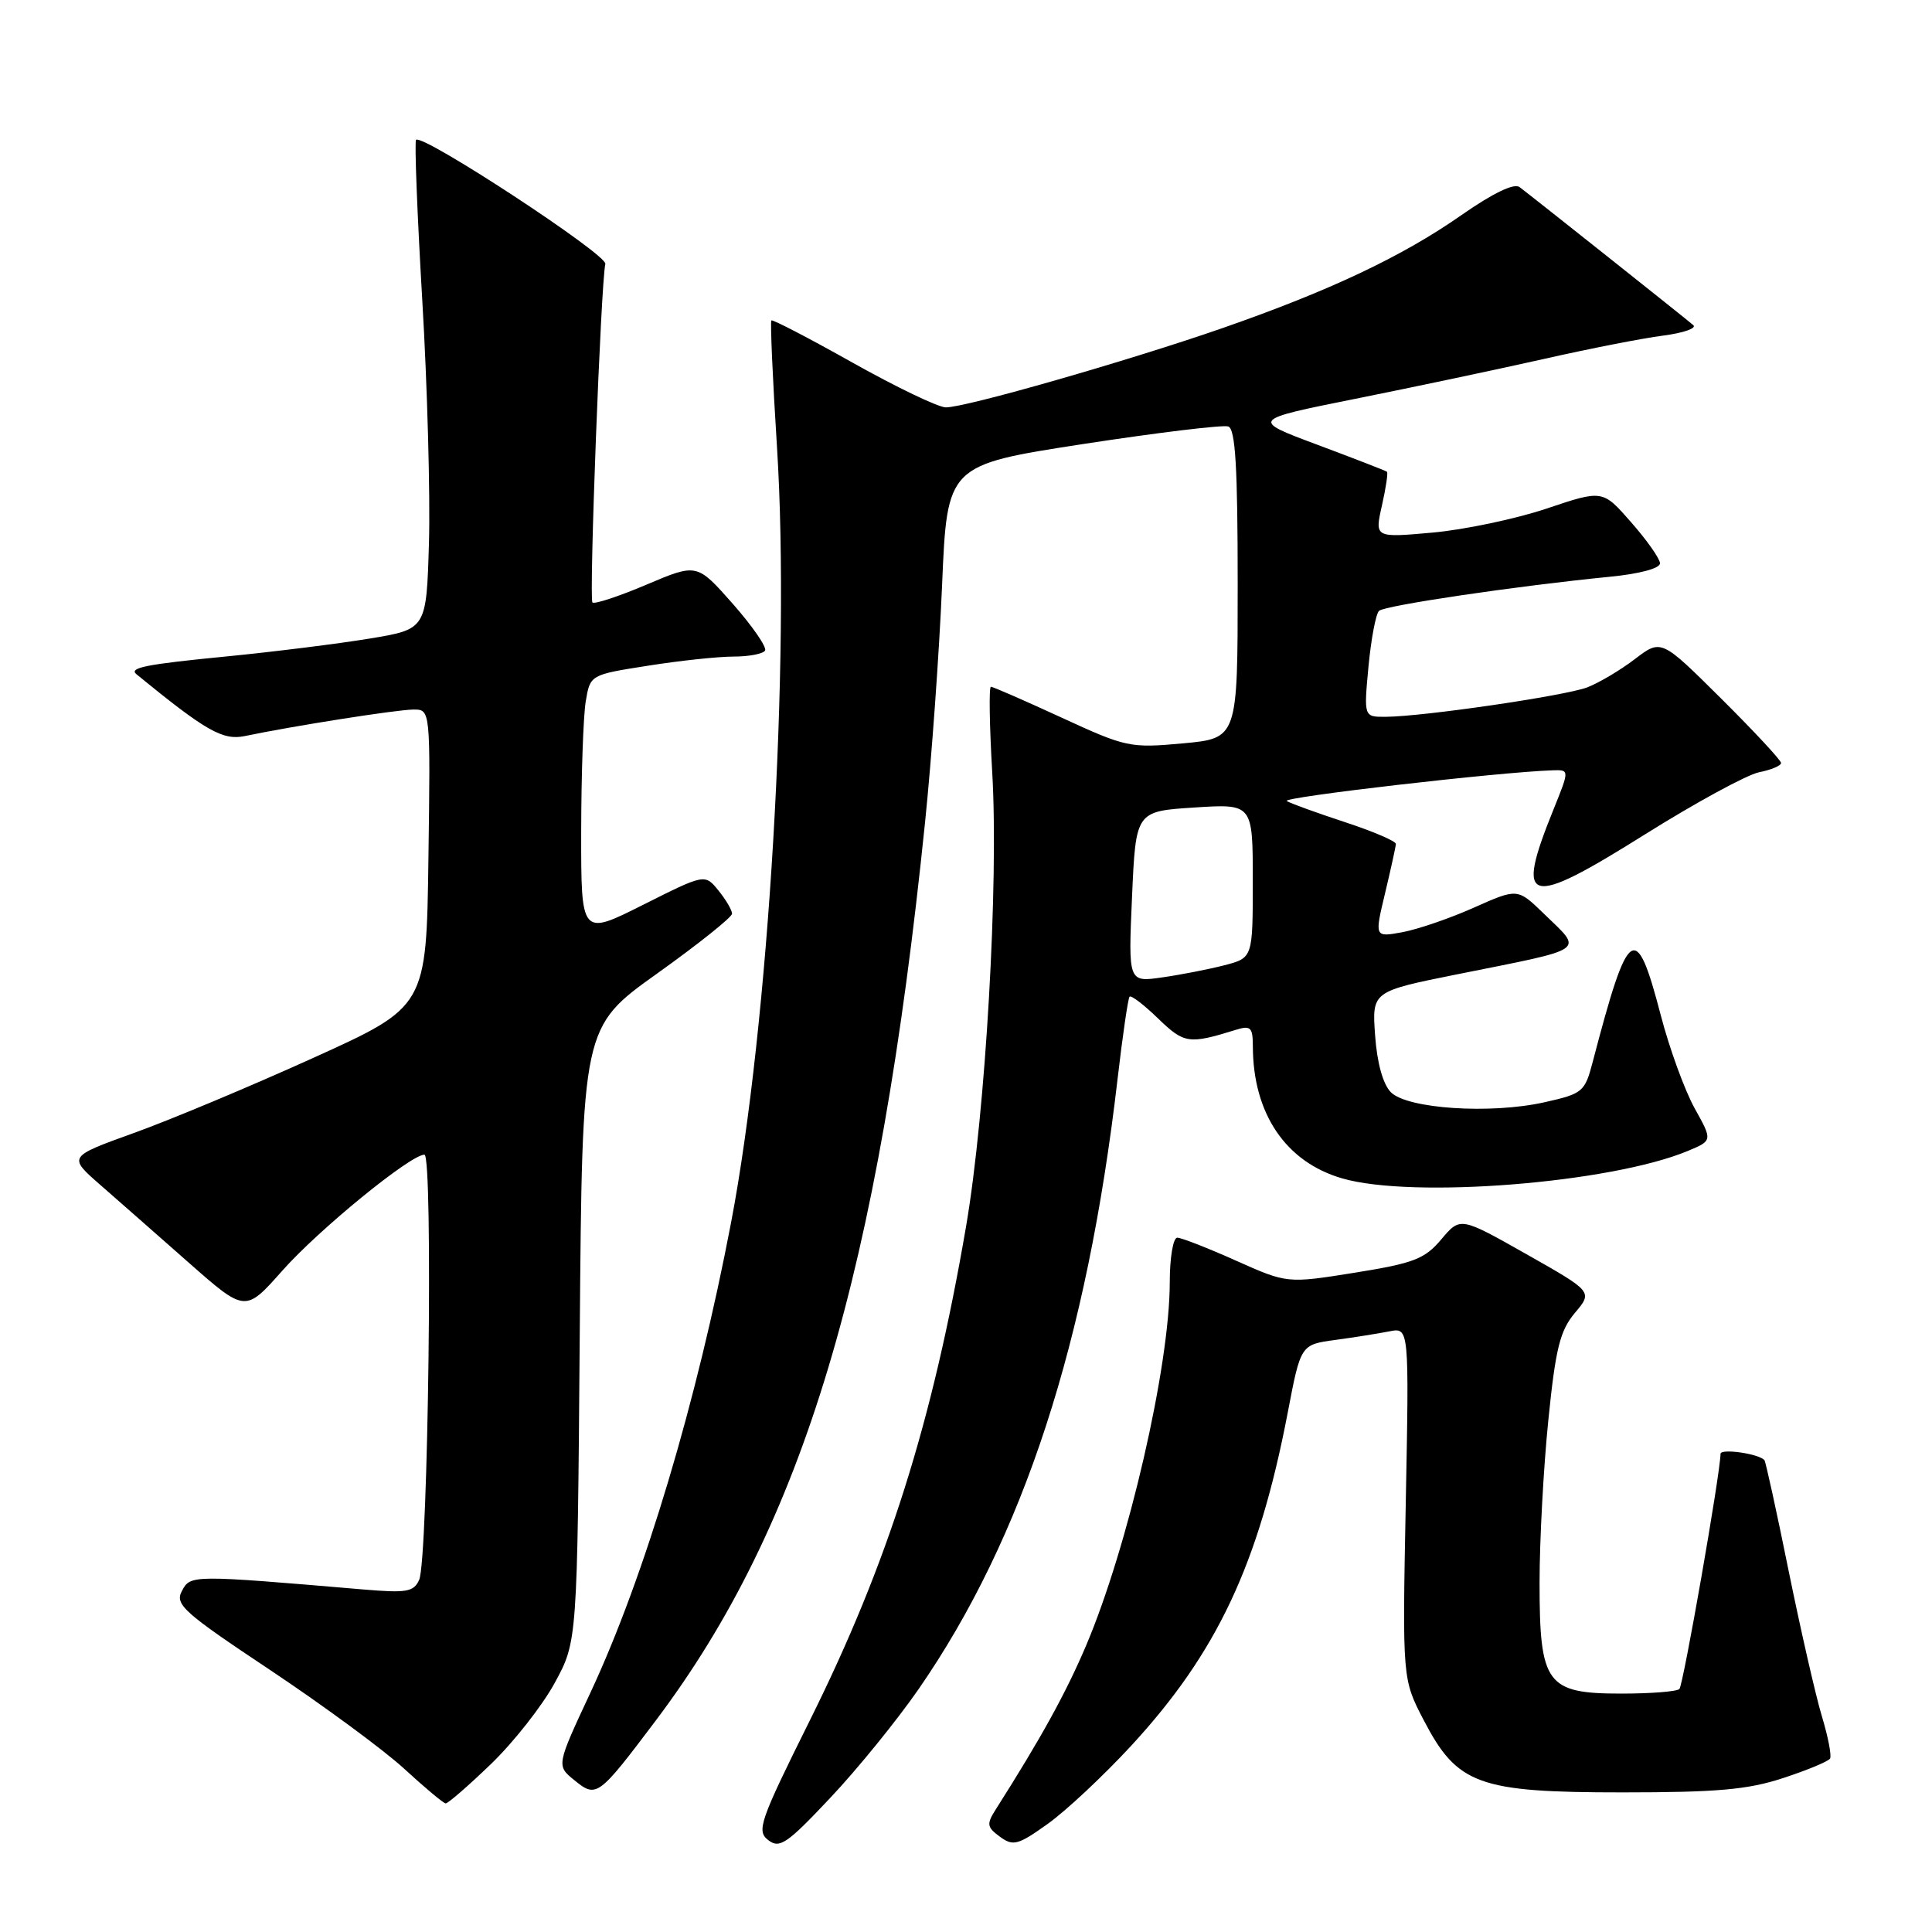 <?xml version="1.0" encoding="UTF-8" standalone="no"?>
<!DOCTYPE svg PUBLIC "-//W3C//DTD SVG 1.1//EN" "http://www.w3.org/Graphics/SVG/1.1/DTD/svg11.dtd" >
<svg xmlns="http://www.w3.org/2000/svg" xmlns:xlink="http://www.w3.org/1999/xlink" version="1.1" viewBox="0 0 256 256">
 <g >
 <path fill="currentColor"
d=" M 121.74 223.79 C 135.60 203.73 144.03 177.89 148.08 143.00 C 148.75 137.22 149.47 132.31 149.67 132.07 C 149.87 131.83 151.57 133.13 153.45 134.95 C 156.91 138.30 157.53 138.39 163.75 136.46 C 165.72 135.85 166.00 136.12 166.01 138.63 C 166.02 147.55 170.36 153.97 177.84 156.14 C 187.17 158.86 213.45 156.76 223.66 152.50 C 226.93 151.13 226.93 151.13 224.53 146.82 C 223.22 144.44 221.21 138.93 220.07 134.56 C 216.77 121.89 215.79 122.55 211.05 140.68 C 210.00 144.69 209.74 144.92 204.63 146.06 C 197.53 147.65 186.50 146.93 184.30 144.73 C 183.26 143.68 182.47 140.88 182.21 137.21 C 181.79 131.37 181.79 131.37 193.14 129.09 C 210.60 125.59 209.81 126.15 204.54 121.04 C 201.08 117.69 201.08 117.69 195.29 120.27 C 192.11 121.69 187.84 123.15 185.82 123.52 C 182.13 124.20 182.13 124.20 183.53 118.35 C 184.30 115.13 184.94 112.20 184.96 111.83 C 184.98 111.46 181.96 110.17 178.25 108.95 C 174.54 107.73 171.05 106.47 170.50 106.14 C 169.66 105.65 198.63 102.30 205.74 102.07 C 207.97 102.00 207.97 102.00 205.85 107.25 C 200.70 119.97 202.28 120.40 218.00 110.54 C 224.69 106.35 231.47 102.66 233.08 102.33 C 234.69 102.01 236.00 101.46 236.00 101.10 C 236.00 100.74 232.43 96.90 228.06 92.56 C 220.12 84.67 220.12 84.67 216.63 87.33 C 214.71 88.80 211.87 90.48 210.32 91.08 C 207.37 92.20 188.60 94.95 183.61 94.98 C 180.71 95.00 180.71 95.00 181.33 88.32 C 181.68 84.65 182.31 81.32 182.73 80.94 C 183.52 80.22 201.07 77.63 213.25 76.43 C 217.27 76.04 219.98 75.31 219.96 74.63 C 219.93 74.01 218.21 71.56 216.13 69.20 C 212.36 64.89 212.36 64.89 204.93 67.39 C 200.84 68.76 194.05 70.19 189.83 70.57 C 182.15 71.26 182.15 71.26 183.11 67.00 C 183.64 64.65 183.94 62.63 183.78 62.51 C 183.63 62.38 179.50 60.78 174.61 58.95 C 165.71 55.63 165.71 55.63 179.61 52.84 C 187.25 51.31 198.45 48.94 204.50 47.58 C 210.55 46.21 217.69 44.81 220.37 44.47 C 223.05 44.12 224.85 43.50 224.37 43.08 C 223.44 42.27 203.29 26.26 201.35 24.79 C 200.62 24.24 197.84 25.58 193.65 28.50 C 185.82 33.98 176.21 38.52 162.00 43.47 C 149.55 47.80 127.91 54.01 125.32 53.98 C 124.32 53.97 118.78 51.31 113.00 48.07 C 107.22 44.82 102.37 42.30 102.21 42.46 C 102.05 42.62 102.38 50.21 102.96 59.32 C 104.73 87.45 101.87 135.82 96.87 162.00 C 92.35 185.69 85.41 208.92 78.26 224.23 C 73.72 233.95 73.72 233.95 76.11 235.89 C 79.04 238.27 79.26 238.11 86.91 227.96 C 106.47 202.00 116.44 168.75 122.57 109.00 C 123.45 100.47 124.46 86.33 124.83 77.56 C 125.50 61.62 125.50 61.62 143.50 58.84 C 153.40 57.32 162.06 56.27 162.75 56.51 C 163.70 56.83 164.00 61.92 164.00 77.38 C 164.00 97.83 164.00 97.83 156.75 98.50 C 149.74 99.14 149.21 99.03 140.65 95.08 C 135.78 92.84 131.58 91.00 131.30 91.00 C 131.03 91.00 131.11 96.06 131.47 102.25 C 132.35 116.95 130.60 147.36 128.01 162.50 C 123.54 188.56 117.67 207.13 107.29 228.00 C 100.67 241.32 100.22 242.61 101.79 243.82 C 103.30 244.99 104.27 244.33 110.02 238.22 C 113.61 234.42 118.88 227.92 121.74 223.79 Z  M 149.88 231.33 C 161.27 218.98 166.78 207.26 170.63 187.19 C 172.35 178.17 172.35 178.17 176.93 177.55 C 179.44 177.21 182.68 176.69 184.11 176.41 C 186.72 175.90 186.72 175.90 186.27 199.20 C 185.82 222.50 185.82 222.50 188.66 227.95 C 193.11 236.49 195.91 237.50 215.00 237.50 C 227.52 237.50 231.61 237.14 236.28 235.60 C 239.46 234.56 242.25 233.40 242.49 233.02 C 242.72 232.65 242.23 230.13 241.41 227.42 C 240.59 224.71 238.61 216.03 237.00 208.13 C 235.40 200.22 233.95 193.62 233.79 193.46 C 232.94 192.60 228.00 191.91 227.98 192.64 C 227.94 195.32 223.04 223.29 222.53 223.80 C 222.20 224.14 218.73 224.41 214.84 224.41 C 204.91 224.41 204.00 223.18 204.00 209.70 C 204.00 204.15 204.52 194.48 205.16 188.20 C 206.12 178.66 206.71 176.32 208.68 173.97 C 211.05 171.16 211.05 171.16 202.27 166.19 C 193.50 161.23 193.50 161.23 190.98 164.22 C 188.78 166.83 187.35 167.38 179.51 168.64 C 170.56 170.07 170.56 170.07 163.77 167.04 C 160.04 165.37 156.54 164.00 155.99 164.00 C 155.45 164.00 155.00 166.65 155.00 169.89 C 155.00 181.03 149.49 204.93 143.89 218.10 C 141.22 224.37 137.92 230.35 131.96 239.73 C 130.70 241.71 130.76 242.10 132.50 243.38 C 134.25 244.66 134.89 244.49 138.86 241.65 C 141.28 239.92 146.24 235.27 149.88 231.33 Z  M 65.05 233.75 C 68.05 230.86 71.85 226.03 73.50 223.00 C 76.50 217.50 76.50 217.50 76.82 176.79 C 77.14 136.09 77.14 136.09 87.07 129.00 C 92.53 125.10 97.00 121.53 97.00 121.07 C 97.00 120.60 96.19 119.22 95.20 118.00 C 93.40 115.78 93.40 115.78 85.20 119.90 C 77.00 124.02 77.00 124.02 77.01 110.26 C 77.02 102.69 77.29 94.90 77.61 92.96 C 78.20 89.41 78.20 89.41 85.86 88.21 C 90.07 87.54 95.17 87.00 97.20 87.00 C 99.22 87.00 101.10 86.64 101.37 86.21 C 101.64 85.77 99.72 82.99 97.11 80.02 C 92.35 74.63 92.35 74.63 85.66 77.47 C 81.99 79.03 78.76 80.09 78.50 79.83 C 78.03 79.36 79.62 37.53 80.21 34.97 C 80.49 33.75 55.98 17.68 55.13 18.53 C 54.91 18.75 55.28 28.29 55.95 39.72 C 56.63 51.15 57.02 65.65 56.84 71.93 C 56.50 83.37 56.50 83.37 49.00 84.61 C 44.88 85.29 36.34 86.36 30.03 86.98 C 19.35 88.02 17.03 88.48 18.08 89.34 C 27.29 96.87 29.52 98.14 32.45 97.53 C 38.64 96.23 52.57 94.03 54.77 94.02 C 57.04 94.00 57.04 94.00 56.77 113.69 C 56.50 133.39 56.50 133.39 41.50 140.18 C 33.25 143.92 22.57 148.39 17.76 150.12 C 9.02 153.27 9.02 153.27 13.26 156.98 C 15.59 159.02 20.88 163.66 25.00 167.30 C 32.50 173.91 32.50 173.91 37.41 168.37 C 42.24 162.92 54.39 153.00 56.24 153.00 C 57.41 153.00 56.74 206.67 55.54 209.34 C 54.82 210.94 53.88 211.10 48.11 210.61 C 25.30 208.67 25.25 208.67 24.11 210.80 C 23.14 212.60 24.26 213.61 35.83 221.31 C 42.86 226.00 50.84 231.87 53.56 234.37 C 56.28 236.87 58.75 238.94 59.05 238.96 C 59.35 238.98 62.05 236.64 65.05 233.75 Z  M 150.00 118.83 C 150.50 107.50 150.50 107.50 158.25 107.00 C 166.00 106.50 166.00 106.50 166.00 116.71 C 166.00 126.92 166.00 126.92 162.25 127.90 C 160.19 128.43 156.47 129.16 154.00 129.51 C 149.50 130.16 149.50 130.16 150.00 118.83 Z "/>
</g>
</svg>